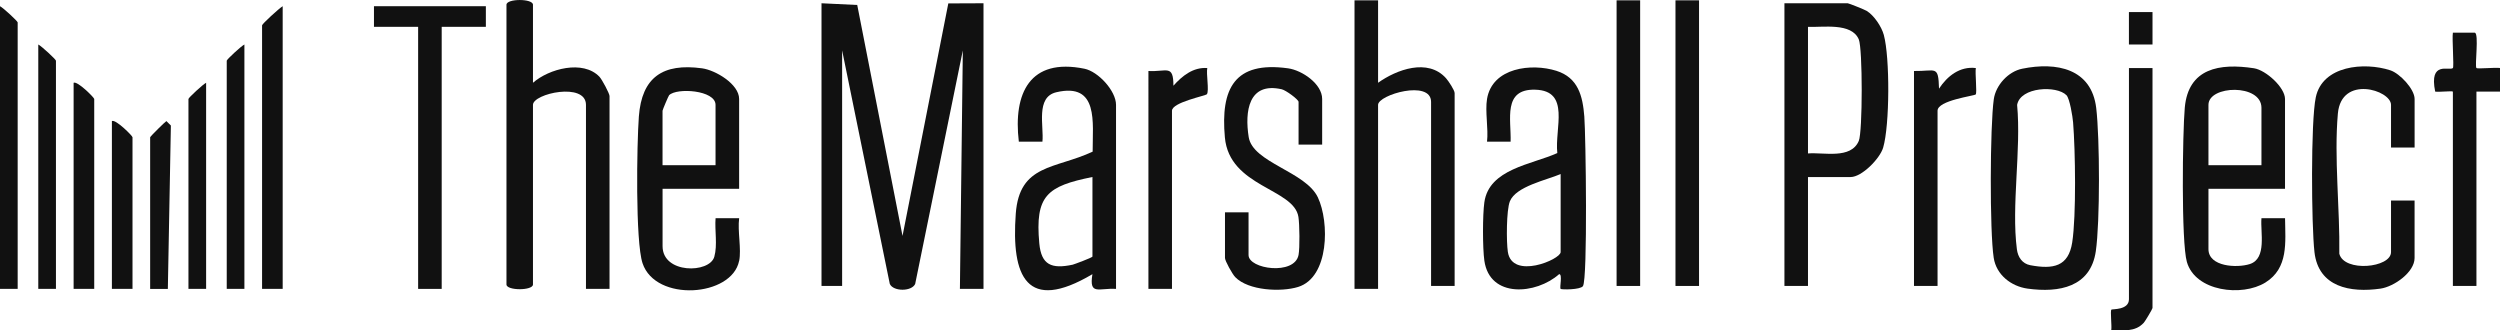 <?xml version="1.0" encoding="UTF-8"?>
<svg id="Layer_2" data-name="Layer 2" xmlns="http://www.w3.org/2000/svg" viewBox="0 0 849.01 112.2">
  <defs>
    <style>
      .cls-1 {
        fill: #111;
      }
    </style>
  </defs>
  <g id="Layer_1-2" data-name="Layer 1">
    <g>
      <path class="cls-1" d="M279,1.11l12.12.58,15.38,78.43L322.05,1.16l11.95-.05v97h-8.01s.99-80.99.99-80.99l-16.18,79.3c-1.18,2.63-7.44,2.63-8.62,0l-16.19-79.31v80h-7V1.11Z"/>
      <path class="cls-1" d="M181,28.11c5.45-4.78,16.98-7.86,22.56-2.06.88.91,3.44,5.73,3.44,6.56v65.5h-8v-62.5c0-7.81-18-3.86-18,0v61c0,2.14-9,2.14-9,0V1.61c0-2.14,9-2.14,9,0v26.5Z"/>
      <path class="cls-1" d="M614,60.11v37h-8V1.11h21.5c.35,0,5.78,2.18,6.42,2.58,2.51,1.53,5.06,5.34,5.83,8.17,2.09,7.66,2.02,30.69-.23,38.29-1.11,3.74-7.24,9.97-11.03,9.97h-14.5ZM614,52.11c5.35-.45,14.56,2.06,17.25-4.25,1.32-3.09,1.33-31.39,0-34.49-2.47-5.77-12.17-4.03-17.25-4.25v43Z"/>
      <path class="cls-1" d="M468,.11v28c6.3-4.49,16.9-8.42,23.06-1.56.85.95,2.94,4.1,2.94,5.06v65.5h-8v-62.5c0-7.68-18-2.43-18,1v62.5h-8V.11h8Z"/>
      <path class="cls-1" d="M505,33.61c1.78-10.7,15.12-12.22,23.56-9.56,7.38,2.33,8.93,8.52,9.48,15.52.5,6.36,1.18,55.24-.47,57.6-.88,1.27-7.28,1.23-7.57.94-.45-.45.73-5.04-.51-5.01-7.8,6.93-23.58,8.28-25.4-4.58-.61-4.31-.61-15.51,0-19.82,1.6-11.37,16.11-12.8,24.78-16.72-.96-8.37,4.59-21.2-7.52-21.52-11.07-.29-8.1,10.07-8.34,17.66h-8.01c.51-4.47-.71-10.25,0-14.51ZM530,59.11c-4.8,2.05-15.19,4.17-17.24,9.26-1.2,2.98-1.21,13.75-.69,17.17,1.46,9.57,17.93,2.58,17.93.07v-26.5Z"/>
      <path class="cls-1" d="M379,98.11c-5.81-.37-9.21,2.36-8.01-5-22.41,13.29-27.59.71-26.03-20.54,1.24-16.94,13.41-15.12,26.11-21.07-.04-9.84,2.17-23.58-12.35-20.17-7.1,1.67-4.15,11.59-4.71,16.79h-8.01c-1.96-16.45,3.72-28.56,22.28-24.78,4.68.95,10.73,7.51,10.73,12.27v62.5ZM371,60.11c-15.42,3.11-19.54,6.29-18.05,22.55.68,7.35,4.18,8.75,11.33,7.23.4-.09,6.72-2.41,6.72-2.77v-27Z"/>
      <path class="cls-1" d="M776,64.11h-26v20.5c0,5.99,9.69,6.48,14.06,5.06,5.86-1.91,3.52-10.84,3.94-15.56h8.01c.1,8.16,1.22,16.94-6.68,21.84s-23.77,3.09-26.66-7c-1.94-6.77-1.48-43.74-.71-52.37,1.19-13.41,11.79-15.19,23.48-13.4,4.09.63,10.56,6.52,10.56,10.44v30.5ZM768,56.11v-19.5c0-8.24-18-7.69-18-1v20.5h18Z"/>
      <path class="cls-1" d="M251,88.61c-2.46,12.23-28.37,14.07-32.79.78-2.46-7.38-1.95-40.51-1.25-49.83.99-13.32,8.14-18.18,21.46-16.36,4.56.62,12.59,5.35,12.59,10.41v30.5h-26v19.5c0,9.46,15.97,9.27,17.57,3.59,1.13-4.03.1-8.93.43-13.1h8.01c-.59,4.32.81,10.49,0,14.51ZM243,56.11v-20.5c0-5.04-13.21-5.89-15.77-3.27-.2.2-2.23,4.98-2.23,5.27v18.5h18Z"/>
      <path class="cls-1" d="M686.73,23.34c11.72-2.39,23.57-.05,25.16,13.38,1.21,10.21,1.31,38.63-.15,48.63-1.78,12.14-12.41,14.15-23.15,12.67-5.59-.77-10.63-4.68-11.52-10.48-1.39-8.98-1.26-44.69.03-53.84.67-4.77,4.9-9.4,9.64-10.36ZM701.77,32.33c-3.26-3.36-15.65-2.87-16.75,3.3,1.43,15.27-2,34.23-.08,49.02.34,2.63,1.78,4.9,4.58,5.42,7.77,1.45,12.93.46,14.21-7.74,1.4-9.03,1.07-31.25.3-40.77-.16-1.96-1.14-8.08-2.26-9.24Z"/>
      <path class="cls-1" d="M449,49.11h-8v-14.5c0-.81-4.32-3.98-5.71-4.29-11.3-2.57-12.61,7.51-11.23,16.23s19.35,11.69,23.5,20.5c3.95,8.37,3.87,27.11-6.72,30.4-5.76,1.79-16.88,1.27-21.34-3.33-1-1.03-3.49-5.52-3.49-6.51v-15.5h8v14.5c0,4.81,15.62,7,16.98-.02.46-2.36.35-10.42-.04-12.92-1.51-9.72-23.46-10.1-24.98-27.02-1.49-16.58,3.26-25.97,21.45-23.45,4.8.66,11.59,5.3,11.59,10.41v15.5Z"/>
      <path class="cls-1" d="M820,50.11h-8v-14.5c0-5.03-16.88-10.23-18.05,2.95-1.33,14.97.72,32.41.49,47.61,1.62,6.35,17.56,4.82,17.56-.56v-17.5h8v19.5c0,4.85-6.98,9.75-11.59,10.41-10.2,1.46-21.06-.49-22.41-12.41-1.04-9.16-1.29-44.31.45-52.56,2.27-10.8,16.43-12.06,25.29-9.18,3.3,1.07,8.27,6.43,8.27,9.73v16.5Z"/>
      <polygon class="cls-1" points="165 2.11 165 9.11 150 9.11 150 98.11 142 98.11 142 9.11 127 9.11 127 2.11 165 2.11"/>
      <path class="cls-1" d="M833,31.11c-.32-.31-4.77.23-6,0-2.17-10.62,4.86-6.93,6.01-8,.44-.41-.33-10.11,0-12.01h7.43c1.51.21-.07,11.37.57,12.01.36.36,6.53-.27,8.01-.01v8.01s-8.01,0-8.01,0v66h-8V31.11Z"/>
      <rect class="cls-1" x="569" y=".11" width="8" height="97"/>
      <rect class="cls-1" x="549" y=".11" width="8" height="97"/>
      <path class="cls-1" d="M731,23.11v81.5c0,.29-2.47,4.48-2.98,5.02-3.02,3.23-6.97,2.5-11.03,2.48.25-1.41-.4-6.55.05-6.96.28-.26,5.96.23,5.96-3.54V23.11h8Z"/>
      <path class="cls-1" d="M390,24.11c6.25.35,8.48-2.35,8.5,5,2.97-3.34,6.74-6.36,11.5-6-.41,2.03.68,7.63-.12,8.87-.36.56-11.87,2.75-11.87,5.63v60.5h-8V24.11Z"/>
      <path class="cls-1" d="M650,24.11c7.42.13,8.27-2.15,8.5,6,2.78-4.26,7.08-7.67,12.5-7-.3,1.66.46,8.45-.04,8.96s-12.96,2-12.96,5.54v59.5h-8V24.11Z"/>
      <path class="cls-1" d="M96,98.11h-7V8.61c0-.48,5.79-5.8,7-6.5v96Z"/>
      <path class="cls-1" d="M6,98.11H0V2.11c1.11.55,6,5.09,6,5.5v90.5Z"/>
      <path class="cls-1" d="M19,98.11h-6V15.11c1.11.55,6,5.09,6,5.5v77.5Z"/>
      <path class="cls-1" d="M83,98.11h-6V20.61c0-.41,4.89-4.95,6-5.5v83Z"/>
      <path class="cls-1" d="M32,98.11h-7V28.11c1.33-.66,7,5.04,7,5.5v64.5Z"/>
      <path class="cls-1" d="M70,98.11h-6V33.61c0-.41,4.89-4.95,6-5.5v70Z"/>
      <path class="cls-1" d="M45,98.11h-7v-57c1.33-.66,7,5.04,7,5.5v51.5Z"/>
      <path class="cls-1" d="M51,46.61c.11-.37,5.14-5.33,5.51-5.49l1.52,1.51-1.03,55.49h-6.01v-51.51Z"/>
      <rect class="cls-1" x="722.99" y="4.1" width="8.01" height="11.01"/>
    </g>
  </g>
</svg>